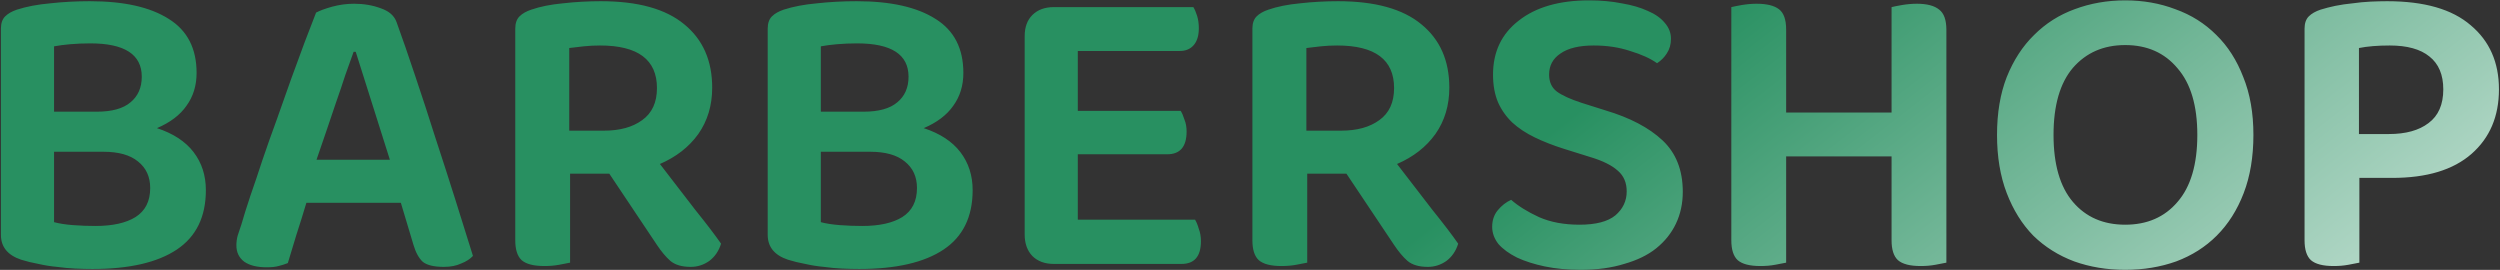<svg width="2075" height="224" viewBox="0 0 2075 224" fill="none" xmlns="http://www.w3.org/2000/svg">
<rect x="0" y="0" width="2075" height="224" fill="#333333" stroke="none"/>
<path d="M163.169 60.505C163.169 71.005 160.369 80.105 154.769 87.805C149.402 95.505 141.236 101.688 130.269 106.355C143.802 110.788 153.952 117.438 160.719 126.305C167.486 135.172 170.869 145.672 170.869 157.805C170.869 179.972 162.819 196.422 146.719 207.155C130.619 217.888 107.286 223.255 76.719 223.255C72.285 223.255 67.502 223.138 62.369 222.905C57.469 222.672 52.452 222.205 47.319 221.505C42.185 221.038 37.052 220.222 31.919 219.055C26.785 218.122 22.002 216.955 17.569 215.555C6.369 211.822 0.769 204.938 0.769 194.905V23.755C0.769 19.322 1.936 15.938 4.269 13.605C6.602 11.271 9.869 9.405 14.069 8.005C22.002 5.438 31.219 3.688 41.719 2.755C52.219 1.588 63.185 1.005 74.619 1.005C102.852 1.005 124.669 5.905 140.069 15.705C155.469 25.271 163.169 40.205 163.169 60.505ZM124.669 156.055C124.669 146.722 121.286 139.372 114.519 134.005C107.986 128.638 98.419 125.955 85.819 125.955H44.869V184.405C49.302 185.572 54.552 186.388 60.619 186.855C66.919 187.322 73.102 187.555 79.169 187.555C93.402 187.555 104.486 185.105 112.419 180.205C120.586 175.072 124.669 167.022 124.669 156.055ZM44.869 92.705H80.219C92.819 92.705 102.152 90.138 108.219 85.005C114.519 79.871 117.669 72.755 117.669 63.655C117.669 45.221 103.436 36.005 74.969 36.005C69.135 36.005 63.535 36.238 58.169 36.705C53.035 37.172 48.602 37.755 44.869 38.455V92.705ZM332.7 168.305H254.3C251.733 176.938 248.933 185.922 245.9 195.255C243.1 204.588 240.767 212.288 238.9 218.355C236.567 219.288 234 220.105 231.2 220.805C228.633 221.505 225.367 221.855 221.4 221.855C213.467 221.855 207.283 220.338 202.85 217.305C198.417 214.038 196.2 209.488 196.2 203.655C196.2 200.855 196.55 198.172 197.25 195.605C198.183 192.805 199.233 189.655 200.4 186.155C202.267 179.622 204.717 171.805 207.75 162.705C211.017 153.372 214.4 143.338 217.9 132.605C221.633 121.638 225.6 110.438 229.8 99.005C234 87.338 237.967 76.138 241.7 65.405C245.667 54.438 249.4 44.288 252.9 34.955C256.633 25.388 259.783 17.221 262.35 10.455C265.383 8.822 269.817 7.188 275.65 5.555C281.717 3.922 287.783 3.105 293.85 3.105C302.017 3.105 309.483 4.388 316.25 6.955C323.017 9.288 327.333 13.138 329.2 18.505C333.867 31.338 339 46.155 344.6 62.955C350.2 79.522 355.8 96.671 361.4 114.405C367.233 132.138 372.833 149.522 378.2 166.555C383.567 183.588 388.35 198.872 392.55 212.405C390.217 214.972 386.95 217.072 382.75 218.705C378.783 220.572 374 221.505 368.4 221.505C360.233 221.505 354.4 220.105 350.9 217.305C347.633 214.272 345.067 209.605 343.2 203.305L332.7 168.305ZM293.5 43.005C291.4 48.838 289.067 55.371 286.5 62.605C284.167 69.838 281.6 77.421 278.8 85.355C276.233 93.055 273.55 100.988 270.75 109.155C267.95 117.088 265.267 124.905 262.7 132.605H323.6L295.25 43.005H293.5ZM473.173 218.005C471.073 218.472 468.04 219.055 464.073 219.755C460.34 220.455 456.256 220.805 451.823 220.805C442.956 220.805 436.656 219.172 432.923 215.905C429.423 212.638 427.673 207.155 427.673 199.455V23.755C427.673 19.322 428.84 15.938 431.173 13.605C433.506 11.271 436.773 9.405 440.973 8.005C448.44 5.438 457.19 3.688 467.223 2.755C477.49 1.588 487.99 1.005 498.723 1.005C529.523 1.005 552.623 7.422 568.023 20.255C583.423 32.855 591.123 50.355 591.123 72.755C591.123 87.455 587.273 100.288 579.573 111.255C571.873 121.988 561.256 130.272 547.723 136.105C557.99 149.405 567.79 162.122 577.123 174.255C586.69 186.155 593.806 195.488 598.473 202.255C596.606 208.322 593.34 213.105 588.673 216.605C584.006 219.872 578.873 221.505 573.273 221.505C566.04 221.505 560.44 219.872 556.473 216.605C552.74 213.338 549.006 208.905 545.273 203.305L505.723 144.155H473.173V218.005ZM501.173 108.455C514.473 108.455 525.09 105.538 533.023 99.705C541.19 93.871 545.273 85.005 545.273 73.105C545.273 49.538 529.523 37.755 498.023 37.755C493.356 37.755 488.806 37.988 484.373 38.455C480.173 38.922 476.206 39.388 472.473 39.855V108.455H501.173ZM799.595 60.505C799.595 71.005 796.795 80.105 791.195 87.805C785.828 95.505 777.661 101.688 766.695 106.355C780.228 110.788 790.378 117.438 797.145 126.305C803.911 135.172 807.295 145.672 807.295 157.805C807.295 179.972 799.245 196.422 783.145 207.155C767.045 217.888 743.711 223.255 713.145 223.255C708.711 223.255 703.928 223.138 698.795 222.905C693.895 222.672 688.878 222.205 683.745 221.505C678.611 221.038 673.478 220.222 668.345 219.055C663.211 218.122 658.428 216.955 653.995 215.555C642.795 211.822 637.195 204.938 637.195 194.905V23.755C637.195 19.322 638.361 15.938 640.695 13.605C643.028 11.271 646.295 9.405 650.495 8.005C658.428 5.438 667.645 3.688 678.145 2.755C688.645 1.588 699.611 1.005 711.045 1.005C739.278 1.005 761.095 5.905 776.495 15.705C791.895 25.271 799.595 40.205 799.595 60.505ZM761.095 156.055C761.095 146.722 757.711 139.372 750.945 134.005C744.411 128.638 734.845 125.955 722.245 125.955H681.295V184.405C685.728 185.572 690.978 186.388 697.045 186.855C703.345 187.322 709.528 187.555 715.595 187.555C729.828 187.555 740.911 185.105 748.845 180.205C757.011 175.072 761.095 167.022 761.095 156.055ZM681.295 92.705H716.645C729.245 92.705 738.578 90.138 744.645 85.005C750.945 79.871 754.095 72.755 754.095 63.655C754.095 45.221 739.861 36.005 711.395 36.005C705.561 36.005 699.961 36.238 694.595 36.705C689.461 37.172 685.028 37.755 681.295 38.455V92.705ZM874.626 219.055C867.159 219.055 861.209 216.838 856.776 212.405C852.576 207.972 850.476 202.022 850.476 194.555V30.055C850.476 22.588 852.576 16.755 856.776 12.555C861.209 8.122 867.159 5.905 874.626 5.905H990.476C991.643 7.772 992.693 10.222 993.626 13.255C994.559 16.288 995.026 19.672 995.026 23.405C995.026 29.471 993.626 34.138 990.826 37.405C988.026 40.672 984.176 42.305 979.276 42.305H894.576V92.005H979.976C981.143 93.871 982.193 96.322 983.126 99.355C984.293 102.155 984.876 105.422 984.876 109.155C984.876 121.755 979.509 128.055 968.776 128.055H894.576V182.305H991.876C993.043 184.172 994.093 186.738 995.026 190.005C996.193 193.038 996.776 196.422 996.776 200.155C996.776 212.755 991.409 219.055 980.676 219.055H874.626ZM1084.99 218.005C1082.89 218.472 1079.86 219.055 1075.89 219.755C1072.16 220.455 1068.07 220.805 1063.64 220.805C1054.77 220.805 1048.47 219.172 1044.74 215.905C1041.24 212.638 1039.49 207.155 1039.49 199.455V23.755C1039.49 19.322 1040.66 15.938 1042.99 13.605C1045.32 11.271 1048.59 9.405 1052.79 8.005C1060.26 5.438 1069.01 3.688 1079.04 2.755C1089.31 1.588 1099.81 1.005 1110.54 1.005C1141.34 1.005 1164.44 7.422 1179.84 20.255C1195.24 32.855 1202.94 50.355 1202.94 72.755C1202.94 87.455 1199.09 100.288 1191.39 111.255C1183.69 121.988 1173.07 130.272 1159.54 136.105C1169.81 149.405 1179.61 162.122 1188.94 174.255C1198.51 186.155 1205.62 195.488 1210.29 202.255C1208.42 208.322 1205.16 213.105 1200.49 216.605C1195.82 219.872 1190.69 221.505 1185.09 221.505C1177.86 221.505 1172.26 219.872 1168.29 216.605C1164.56 213.338 1160.82 208.905 1157.09 203.305L1117.54 144.155H1084.99V218.005ZM1112.99 108.455C1126.29 108.455 1136.91 105.538 1144.84 99.705C1153.01 93.871 1157.09 85.005 1157.09 73.105C1157.09 49.538 1141.34 37.755 1109.84 37.755C1105.17 37.755 1100.62 37.988 1096.19 38.455C1091.99 38.922 1088.02 39.388 1084.29 39.855V108.455H1112.99ZM1310.96 186.505C1324.49 186.505 1334.41 183.938 1340.71 178.805C1347.01 173.438 1350.16 166.788 1350.16 158.855C1350.16 151.622 1347.71 145.905 1342.81 141.705C1337.91 137.272 1330.44 133.538 1320.41 130.505L1298.01 123.505C1289.14 120.705 1281.09 117.555 1273.86 114.055C1266.63 110.555 1260.44 106.472 1255.31 101.805C1250.18 96.905 1246.21 91.305 1243.41 85.005C1240.61 78.472 1239.21 70.772 1239.21 61.905C1239.21 43.005 1246.33 28.072 1260.56 17.105C1274.79 5.905 1294.28 0.305 1319.01 0.305C1328.81 0.305 1337.79 1.122 1345.96 2.755C1354.36 4.155 1361.59 6.255 1367.66 9.055C1373.73 11.621 1378.39 14.888 1381.66 18.855C1385.16 22.822 1386.91 27.255 1386.91 32.155C1386.91 36.822 1385.74 40.905 1383.41 44.405C1381.31 47.672 1378.63 50.355 1375.36 52.455C1369.76 48.488 1362.29 45.105 1352.96 42.305C1343.86 39.272 1333.83 37.755 1322.86 37.755C1310.73 37.755 1301.51 39.971 1295.21 44.405C1288.91 48.605 1285.76 54.438 1285.76 61.905C1285.76 67.972 1287.86 72.638 1292.06 75.905C1296.49 79.171 1303.38 82.322 1312.71 85.355L1332.66 91.655C1352.96 97.722 1368.71 106.005 1379.91 116.505C1391.11 127.005 1396.71 141.238 1396.71 159.205C1396.71 168.772 1394.84 177.522 1391.11 185.455C1387.38 193.388 1381.89 200.272 1374.66 206.105C1367.66 211.705 1358.79 216.022 1348.06 219.055C1337.56 222.322 1325.54 223.955 1312.01 223.955C1301.28 223.955 1291.36 223.022 1282.26 221.155C1273.39 219.288 1265.69 216.838 1259.16 213.805C1252.63 210.538 1247.49 206.805 1243.76 202.605C1240.26 198.172 1238.51 193.388 1238.51 188.255C1238.51 182.888 1240.03 178.338 1243.06 174.605C1246.33 170.638 1250.06 167.722 1254.26 165.855C1260.09 170.988 1267.79 175.772 1277.36 180.205C1286.93 184.405 1298.13 186.505 1310.96 186.505ZM1482.5 218.005C1480.4 218.472 1477.37 219.055 1473.4 219.755C1469.67 220.455 1465.58 220.805 1461.15 220.805C1452.28 220.805 1445.98 219.172 1442.25 215.905C1438.75 212.638 1437 207.155 1437 199.455V5.905C1438.87 5.438 1441.78 4.855 1445.75 4.155C1449.95 3.455 1454.03 3.105 1458 3.105C1466.4 3.105 1472.58 4.622 1476.55 7.655C1480.52 10.688 1482.5 16.288 1482.5 24.455V93.405H1570V5.905C1571.87 5.438 1574.78 4.855 1578.75 4.155C1582.95 3.455 1587.03 3.105 1591 3.105C1599.4 3.105 1605.58 4.738 1609.55 8.005C1613.52 11.038 1615.5 16.638 1615.5 24.805V218.005C1613.4 218.472 1610.37 219.055 1606.4 219.755C1602.67 220.455 1598.58 220.805 1594.15 220.805C1585.28 220.805 1578.98 219.172 1575.25 215.905C1571.75 212.638 1570 207.155 1570 199.455V129.805H1482.5V218.005ZM1870.33 111.955C1870.33 130.155 1867.65 146.255 1862.28 160.255C1856.91 174.255 1849.45 186.038 1839.88 195.605C1830.55 204.938 1819.35 212.055 1806.28 216.955C1793.21 221.622 1779.1 223.955 1763.93 223.955C1748.76 223.955 1734.65 221.622 1721.58 216.955C1708.51 212.055 1697.2 204.938 1687.63 195.605C1678.3 186.038 1670.95 174.255 1665.58 160.255C1660.21 146.255 1657.53 130.155 1657.53 111.955C1657.53 93.755 1660.21 77.772 1665.58 64.005C1671.18 50.005 1678.76 38.338 1688.33 29.005C1697.9 19.438 1709.1 12.322 1721.93 7.655C1735 2.755 1749 0.305 1763.93 0.305C1778.86 0.305 1792.75 2.755 1805.58 7.655C1818.65 12.322 1829.96 19.438 1839.53 29.005C1849.1 38.338 1856.56 50.005 1861.93 64.005C1867.53 77.772 1870.33 93.755 1870.33 111.955ZM1823.78 111.955C1823.78 87.688 1818.3 69.255 1807.33 56.655C1796.6 43.822 1782.13 37.405 1763.93 37.405C1745.96 37.405 1731.5 43.705 1720.53 56.305C1709.8 68.905 1704.43 87.455 1704.43 111.955C1704.43 136.455 1709.8 155.005 1720.53 167.605C1731.26 180.205 1745.73 186.505 1763.93 186.505C1782.13 186.505 1796.6 180.205 1807.33 167.605C1818.3 155.005 1823.78 136.455 1823.78 111.955ZM1958.28 147.655V218.005C1956.18 218.472 1953.15 219.055 1949.18 219.755C1945.45 220.455 1941.36 220.805 1936.93 220.805C1928.06 220.805 1921.76 219.172 1918.03 215.905C1914.53 212.638 1912.78 207.155 1912.78 199.455V23.755C1912.78 19.322 1913.95 15.938 1916.28 13.605C1918.61 11.271 1921.88 9.405 1926.08 8.005C1929.81 6.838 1933.9 5.788 1938.33 4.855C1943 3.922 1947.78 3.222 1952.68 2.755C1957.58 2.055 1962.48 1.588 1967.38 1.355C1972.28 1.122 1976.95 1.005 1981.38 1.005C2012.18 1.005 2035.28 7.655 2050.68 20.955C2066.31 34.022 2074.13 51.755 2074.13 74.155C2074.13 96.555 2066.55 114.405 2051.38 127.705C2036.21 141.005 2014.28 147.655 1985.58 147.655H1958.28ZM1982.78 111.255C1996.78 111.255 2007.75 108.222 2015.68 102.155C2023.85 96.088 2027.93 86.755 2027.93 74.155C2027.93 62.022 2024.08 52.922 2016.38 46.855C2008.91 40.788 1997.95 37.755 1983.48 37.755C1973.45 37.755 1964.93 38.455 1957.93 39.855V111.255H1982.78Z" fill="url(#paint0_linear_120_55)"/>
<defs>
<linearGradient id="paint0_linear_120_55" x1="1889.48" y1="906.26" x2="571.352" y2="-783.462" gradientUnits="userSpaceOnUse">
<stop offset="0.096" stop-color="white"/>
<stop offset="0.466" stop-color="#289061"/>
</linearGradient>
</defs>
</svg>
